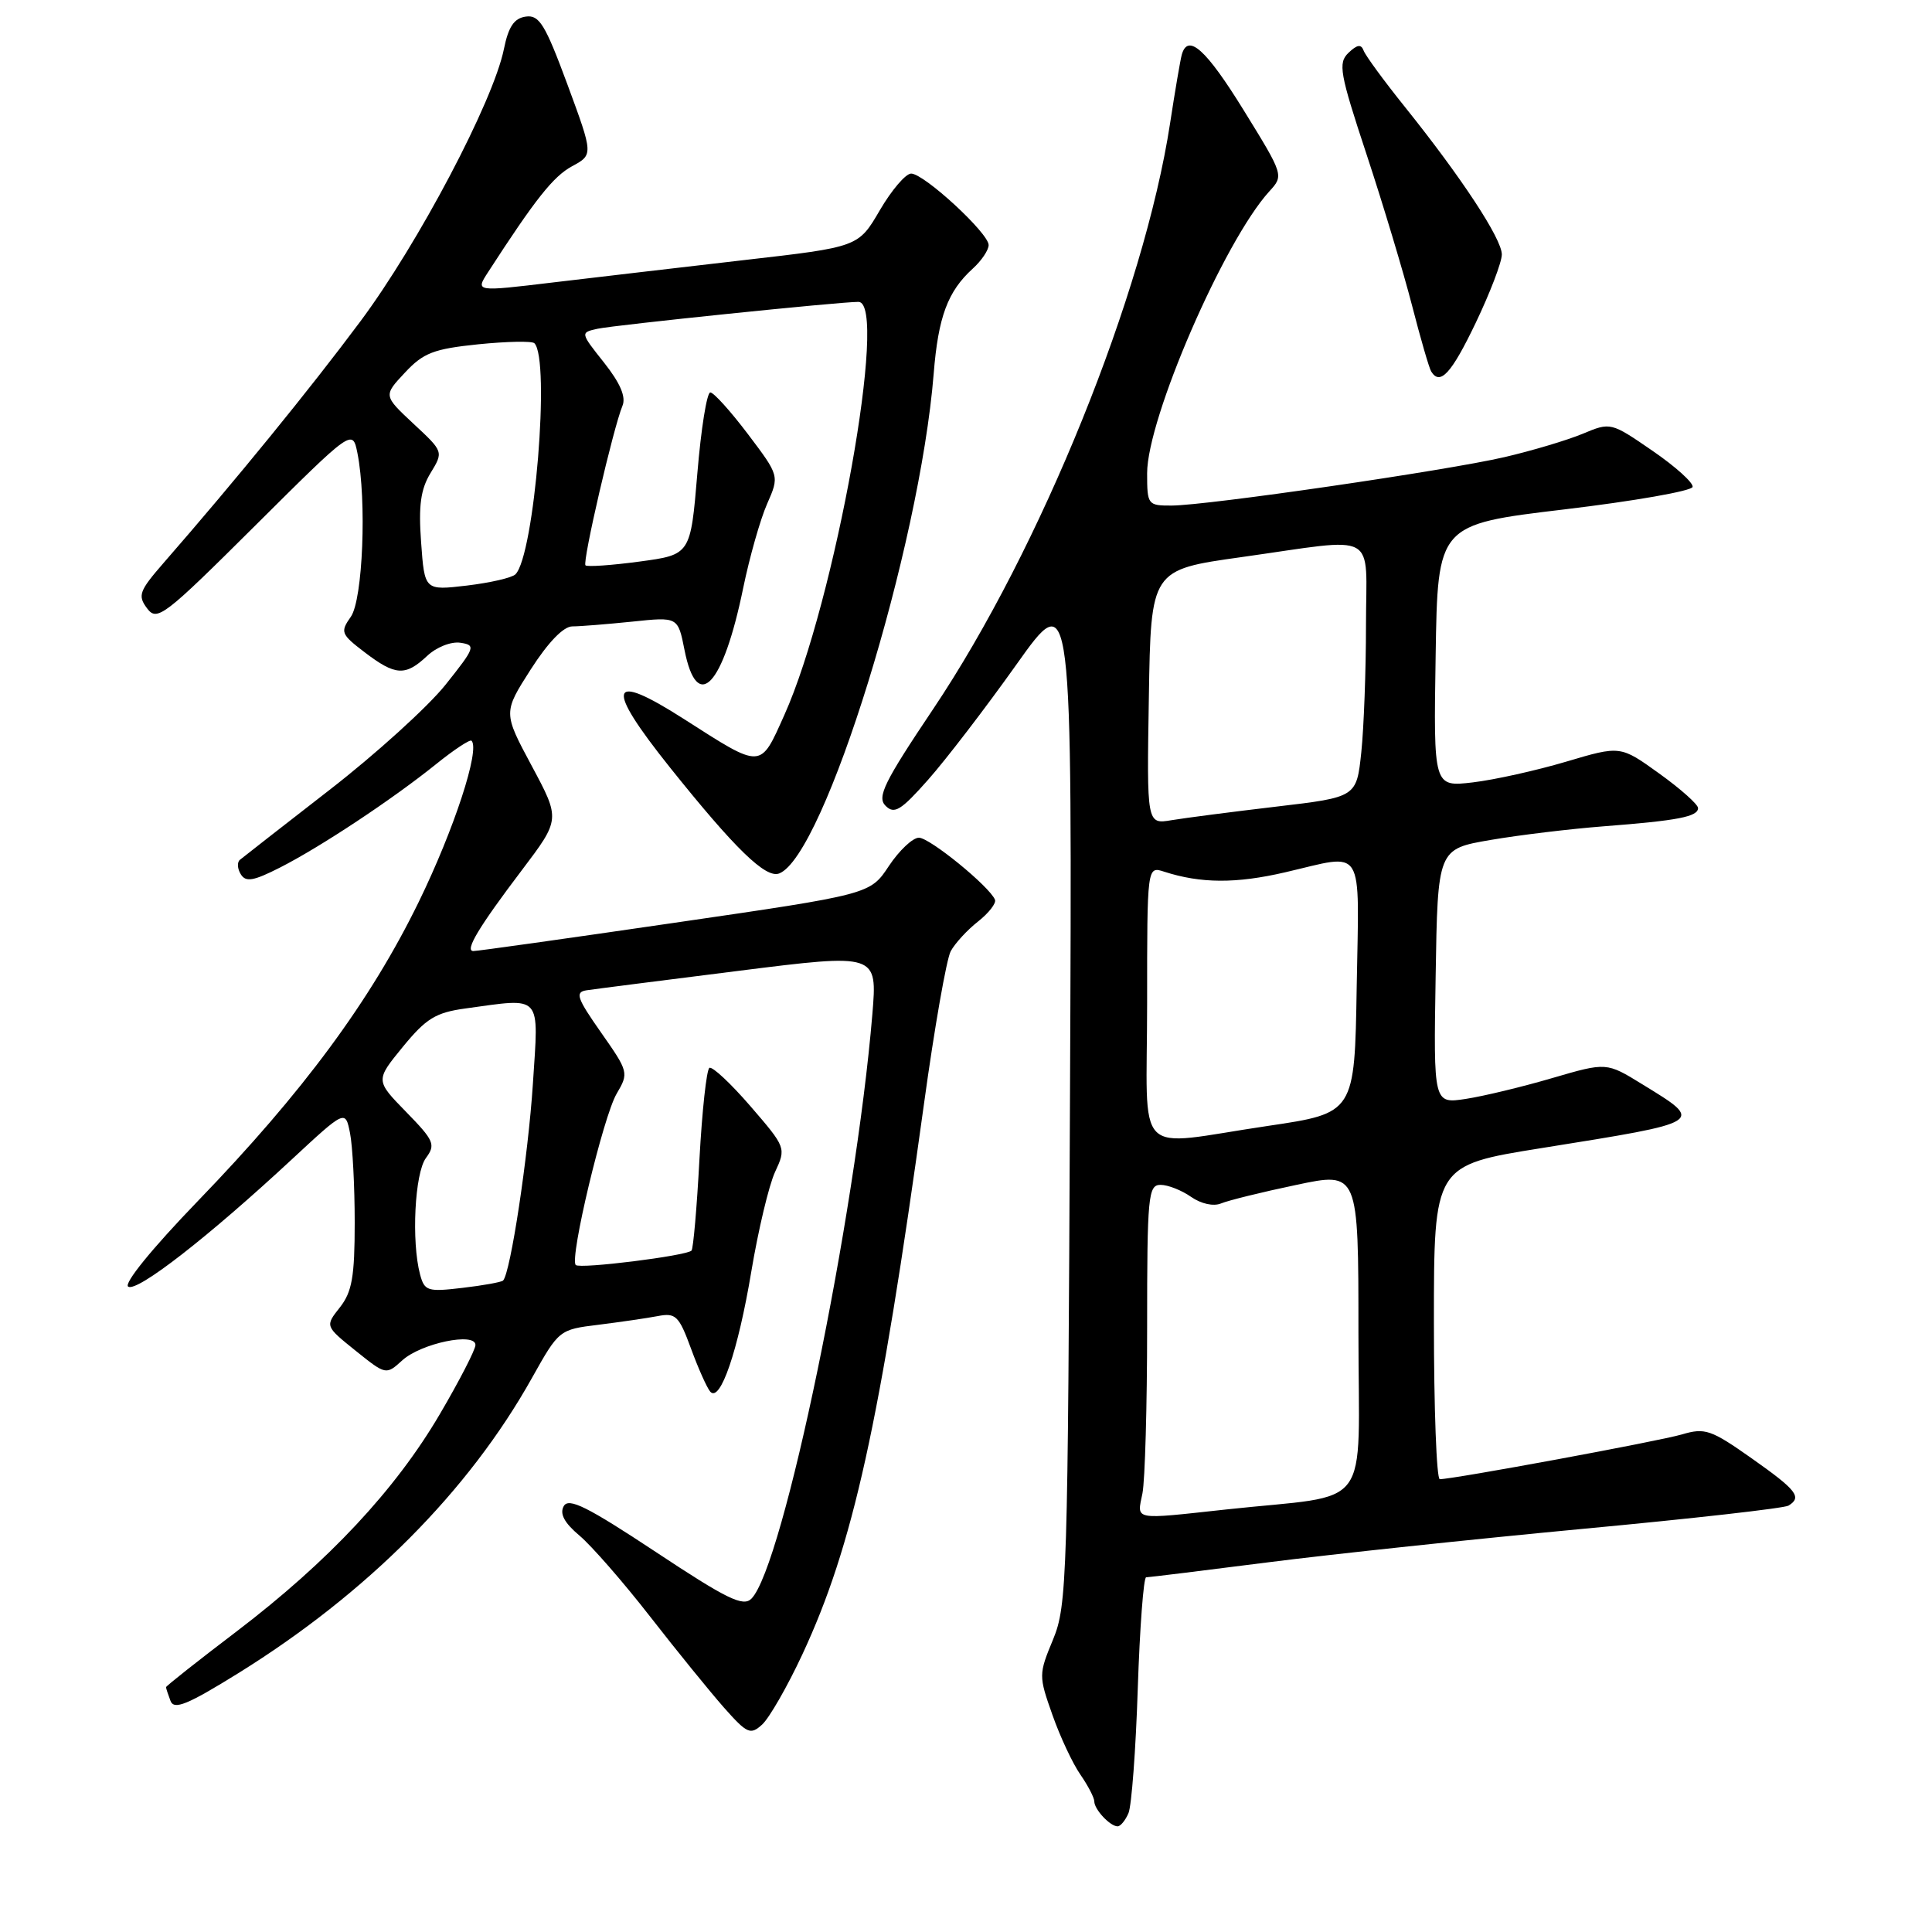 <?xml version="1.0" encoding="UTF-8" standalone="no"?>
<!DOCTYPE svg PUBLIC "-//W3C//DTD SVG 1.1//EN" "http://www.w3.org/Graphics/SVG/1.1/DTD/svg11.dtd" >
<svg xmlns="http://www.w3.org/2000/svg" xmlns:xlink="http://www.w3.org/1999/xlink" version="1.1" viewBox="0 0 256 256">
 <g >
 <path fill="currentColor"
d=" M 149.53 240.25 C 149.94 239.29 150.50 231.86 150.76 223.75 C 151.03 215.64 151.53 209.00 151.87 209.00 C 152.22 209.00 159.47 208.11 168.00 207.02 C 176.53 205.93 195.31 203.94 209.74 202.58 C 224.18 201.23 236.44 199.85 236.99 199.50 C 238.81 198.38 238.08 197.45 232.11 193.24 C 226.72 189.44 225.92 189.16 222.86 190.07 C 219.79 190.97 192.58 196.00 190.78 196.00 C 190.35 196.00 190.00 186.64 190.00 175.21 C 190.00 154.41 190.00 154.41 204.25 152.13 C 226.07 148.64 225.89 148.75 217.61 143.67 C 212.87 140.75 212.87 140.75 205.68 142.85 C 201.73 144.01 196.58 145.25 194.23 145.61 C 189.95 146.26 189.95 146.26 190.23 129.38 C 190.50 112.50 190.50 112.50 197.50 111.30 C 201.35 110.64 208.10 109.83 212.50 109.49 C 222.33 108.73 225.00 108.22 225.00 107.07 C 225.00 106.59 222.68 104.52 219.85 102.49 C 214.71 98.79 214.71 98.79 207.54 100.92 C 203.60 102.09 198.03 103.33 195.16 103.67 C 189.95 104.28 189.95 104.28 190.23 86.89 C 190.50 69.50 190.50 69.50 207.28 67.50 C 216.51 66.40 224.16 65.06 224.28 64.52 C 224.40 63.98 222.01 61.82 218.96 59.73 C 213.45 55.94 213.41 55.93 209.71 57.48 C 207.66 58.33 203.01 59.72 199.36 60.57 C 191.61 62.37 159.99 66.97 155.25 66.99 C 152.09 67.00 152.00 66.89 152.00 62.71 C 152.00 55.46 162.18 31.97 168.18 25.37 C 170.12 23.25 170.11 23.22 164.81 14.63 C 159.81 6.53 157.40 4.36 156.59 7.25 C 156.40 7.94 155.70 12.03 155.04 16.35 C 151.59 38.86 137.91 72.69 123.65 93.95 C 117.15 103.64 116.18 105.61 117.34 106.77 C 118.50 107.93 119.37 107.40 122.98 103.32 C 125.33 100.67 130.59 93.81 134.67 88.07 C 142.08 77.64 142.08 77.64 141.78 145.07 C 141.50 209.26 141.39 212.73 139.54 217.23 C 137.62 221.86 137.62 222.05 139.45 227.23 C 140.47 230.13 142.14 233.69 143.16 235.15 C 144.17 236.61 145.00 238.21 145.00 238.70 C 145.00 239.76 147.10 242.00 148.09 242.00 C 148.47 242.00 149.12 241.21 149.53 240.25 Z  M 106.31 219.23 C 113.03 204.81 116.54 188.90 122.44 146.22 C 123.82 136.17 125.42 127.09 125.97 126.05 C 126.53 125.01 128.16 123.23 129.59 122.11 C 131.02 120.98 132.03 119.68 131.84 119.22 C 131.13 117.47 123.19 111.00 121.76 111.00 C 120.94 111.00 119.15 112.69 117.78 114.75 C 115.30 118.50 115.30 118.50 89.40 122.27 C 75.15 124.35 63.15 126.04 62.71 126.02 C 61.55 125.99 63.43 122.85 69.15 115.30 C 74.25 108.56 74.25 108.56 70.46 101.49 C 66.67 94.42 66.67 94.42 70.32 88.71 C 72.63 85.11 74.66 83.00 75.84 83.00 C 76.87 83.00 80.43 82.71 83.77 82.37 C 89.83 81.73 89.83 81.73 90.70 86.12 C 92.37 94.58 95.80 90.97 98.48 77.90 C 99.32 73.83 100.74 68.82 101.64 66.78 C 103.28 63.05 103.28 63.05 99.11 57.53 C 96.81 54.49 94.57 52.00 94.12 52.00 C 93.66 52.00 92.89 56.84 92.40 62.75 C 91.50 73.50 91.50 73.50 84.74 74.41 C 81.03 74.91 77.80 75.13 77.58 74.91 C 77.14 74.47 81.27 56.67 82.48 53.77 C 82.97 52.59 82.19 50.77 80.04 48.05 C 76.88 44.07 76.88 44.07 79.19 43.56 C 81.45 43.07 111.28 39.99 113.75 40.00 C 117.77 40.00 110.63 79.83 103.93 94.74 C 100.69 101.96 101.06 101.95 90.62 95.27 C 80.63 88.88 80.08 90.81 88.77 101.69 C 97.41 112.49 101.46 116.42 103.24 115.74 C 109.23 113.44 121.87 72.53 123.72 49.50 C 124.32 41.98 125.58 38.60 128.90 35.59 C 130.05 34.55 131.00 33.14 131.00 32.47 C 131.00 30.89 122.44 23.00 120.73 23.00 C 120.01 23.00 118.14 25.19 116.58 27.86 C 113.74 32.73 113.74 32.73 98.62 34.46 C 90.30 35.42 78.89 36.76 73.24 37.43 C 62.99 38.66 62.99 38.66 64.66 36.08 C 70.93 26.39 73.31 23.38 75.80 22.03 C 78.62 20.50 78.62 20.50 75.19 11.20 C 72.23 3.20 71.45 1.94 69.66 2.20 C 68.12 2.42 67.37 3.54 66.77 6.50 C 65.37 13.42 55.42 32.30 47.74 42.60 C 41.06 51.57 31.26 63.60 21.66 74.61 C 18.44 78.31 18.22 78.92 19.49 80.61 C 20.81 82.38 21.72 81.68 33.80 69.66 C 46.71 56.82 46.71 56.82 47.36 60.03 C 48.61 66.31 48.08 79.43 46.49 81.72 C 45.06 83.75 45.17 84.03 48.33 86.44 C 52.40 89.54 53.71 89.62 56.59 86.92 C 57.83 85.75 59.77 84.98 61.01 85.17 C 63.08 85.48 62.97 85.80 59.02 90.75 C 56.71 93.64 49.80 99.91 43.66 104.67 C 37.52 109.44 32.18 113.60 31.79 113.93 C 31.40 114.25 31.45 115.12 31.91 115.85 C 32.57 116.92 33.59 116.74 37.11 114.95 C 42.46 112.23 51.99 105.92 57.80 101.24 C 60.17 99.33 62.28 97.94 62.48 98.15 C 63.64 99.31 60.16 109.92 55.49 119.50 C 49.08 132.63 40.17 144.70 26.20 159.16 C 20.12 165.46 16.35 170.10 16.99 170.49 C 18.18 171.23 27.58 163.92 38.63 153.66 C 45.76 147.04 45.76 147.04 46.38 150.14 C 46.72 151.85 47.00 157.18 47.00 161.99 C 47.00 169.16 46.65 171.18 45.04 173.23 C 43.07 175.72 43.07 175.72 47.11 178.97 C 51.15 182.21 51.15 182.21 53.32 180.24 C 55.81 177.99 63.00 176.49 63.00 178.22 C 63.00 178.83 60.88 182.95 58.28 187.38 C 52.40 197.41 43.53 206.89 31.38 216.15 C 26.22 220.07 22.00 223.41 22.00 223.56 C 22.00 223.71 22.27 224.53 22.59 225.37 C 23.06 226.61 24.81 225.90 31.57 221.71 C 48.64 211.11 62.11 197.57 70.49 182.58 C 74.05 176.22 74.11 176.17 79.29 175.54 C 82.15 175.18 85.69 174.67 87.15 174.39 C 89.54 173.93 89.96 174.34 91.56 178.69 C 92.53 181.34 93.68 183.90 94.11 184.40 C 95.43 185.91 97.80 178.99 99.55 168.50 C 100.47 163.00 101.88 157.06 102.70 155.29 C 104.18 152.11 104.15 152.04 99.44 146.58 C 96.82 143.55 94.38 141.27 94.00 141.50 C 93.62 141.74 93.03 147.18 92.68 153.60 C 92.34 160.02 91.86 165.47 91.63 165.71 C 90.92 166.41 76.84 168.17 76.29 167.62 C 75.44 166.77 79.94 147.92 81.71 144.92 C 83.33 142.17 83.29 142.01 79.64 136.81 C 76.44 132.25 76.17 131.46 77.71 131.22 C 78.69 131.07 87.77 129.91 97.88 128.64 C 116.26 126.33 116.26 126.33 115.59 134.41 C 113.34 161.33 103.78 207.57 99.57 211.83 C 98.48 212.94 96.34 211.90 86.89 205.64 C 77.82 199.64 75.35 198.41 74.70 199.57 C 74.13 200.58 74.78 201.79 76.79 203.48 C 78.39 204.83 82.58 209.63 86.10 214.15 C 89.62 218.68 94.03 224.10 95.89 226.22 C 99.00 229.73 99.43 229.93 100.99 228.51 C 101.93 227.65 104.33 223.48 106.31 219.23 Z  M 195.54 42.78 C 197.44 38.81 199.00 34.73 199.00 33.72 C 199.00 31.65 193.68 23.55 186.19 14.21 C 183.41 10.75 180.94 7.38 180.69 6.71 C 180.36 5.82 179.83 5.90 178.68 7.00 C 177.28 8.35 177.51 9.67 181.09 20.50 C 183.27 27.10 185.97 36.09 187.10 40.47 C 188.23 44.86 189.37 48.79 189.64 49.22 C 190.82 51.14 192.32 49.50 195.54 42.78 Z  M 151.38 197.88 C 151.72 196.16 152.00 186.26 152.00 175.88 C 152.00 158.45 152.14 157.00 153.78 157.00 C 154.76 157.00 156.58 157.72 157.82 158.59 C 159.16 159.52 160.80 159.88 161.80 159.46 C 162.73 159.07 167.21 157.96 171.75 157.01 C 180.00 155.26 180.00 155.26 180.00 176.57 C 180.00 200.77 182.16 197.88 162.50 200.01 C 149.97 201.37 150.65 201.50 151.38 197.88 Z  M 152.00 132.88 C 152.00 114.77 152.00 114.77 154.25 115.50 C 159.10 117.07 163.78 117.10 170.31 115.58 C 180.97 113.11 180.09 111.69 179.77 130.74 C 179.50 147.49 179.50 147.49 168.00 149.19 C 149.90 151.86 152.00 154.00 152.00 132.88 Z  M 152.23 92.37 C 152.50 75.50 152.50 75.50 164.50 73.82 C 182.94 71.23 181.00 70.17 181.00 82.85 C 181.00 88.82 180.72 96.39 180.38 99.67 C 179.75 105.63 179.75 105.63 169.13 106.88 C 163.28 107.57 157.03 108.38 155.23 108.68 C 151.95 109.23 151.95 109.23 152.23 92.37 Z  M 55.66 168.87 C 54.50 164.51 54.95 155.45 56.44 153.44 C 57.75 151.67 57.53 151.14 53.81 147.33 C 49.74 143.16 49.74 143.16 53.38 138.71 C 56.46 134.95 57.73 134.17 61.65 133.63 C 71.96 132.22 71.39 131.58 70.61 143.62 C 69.99 153.18 67.64 168.70 66.66 169.68 C 66.44 169.89 64.03 170.33 61.28 170.65 C 56.65 171.20 56.25 171.07 55.66 168.87 Z  M 55.80 71.87 C 55.44 67.00 55.74 64.83 57.05 62.68 C 58.77 59.85 58.77 59.85 54.78 56.14 C 50.80 52.42 50.80 52.42 53.65 49.38 C 56.10 46.75 57.47 46.23 63.38 45.62 C 67.16 45.24 70.50 45.17 70.81 45.48 C 72.94 47.61 70.81 73.59 68.30 76.10 C 67.84 76.56 64.95 77.22 61.87 77.59 C 56.26 78.25 56.26 78.25 55.80 71.87 Z "/>
</g>
</svg>